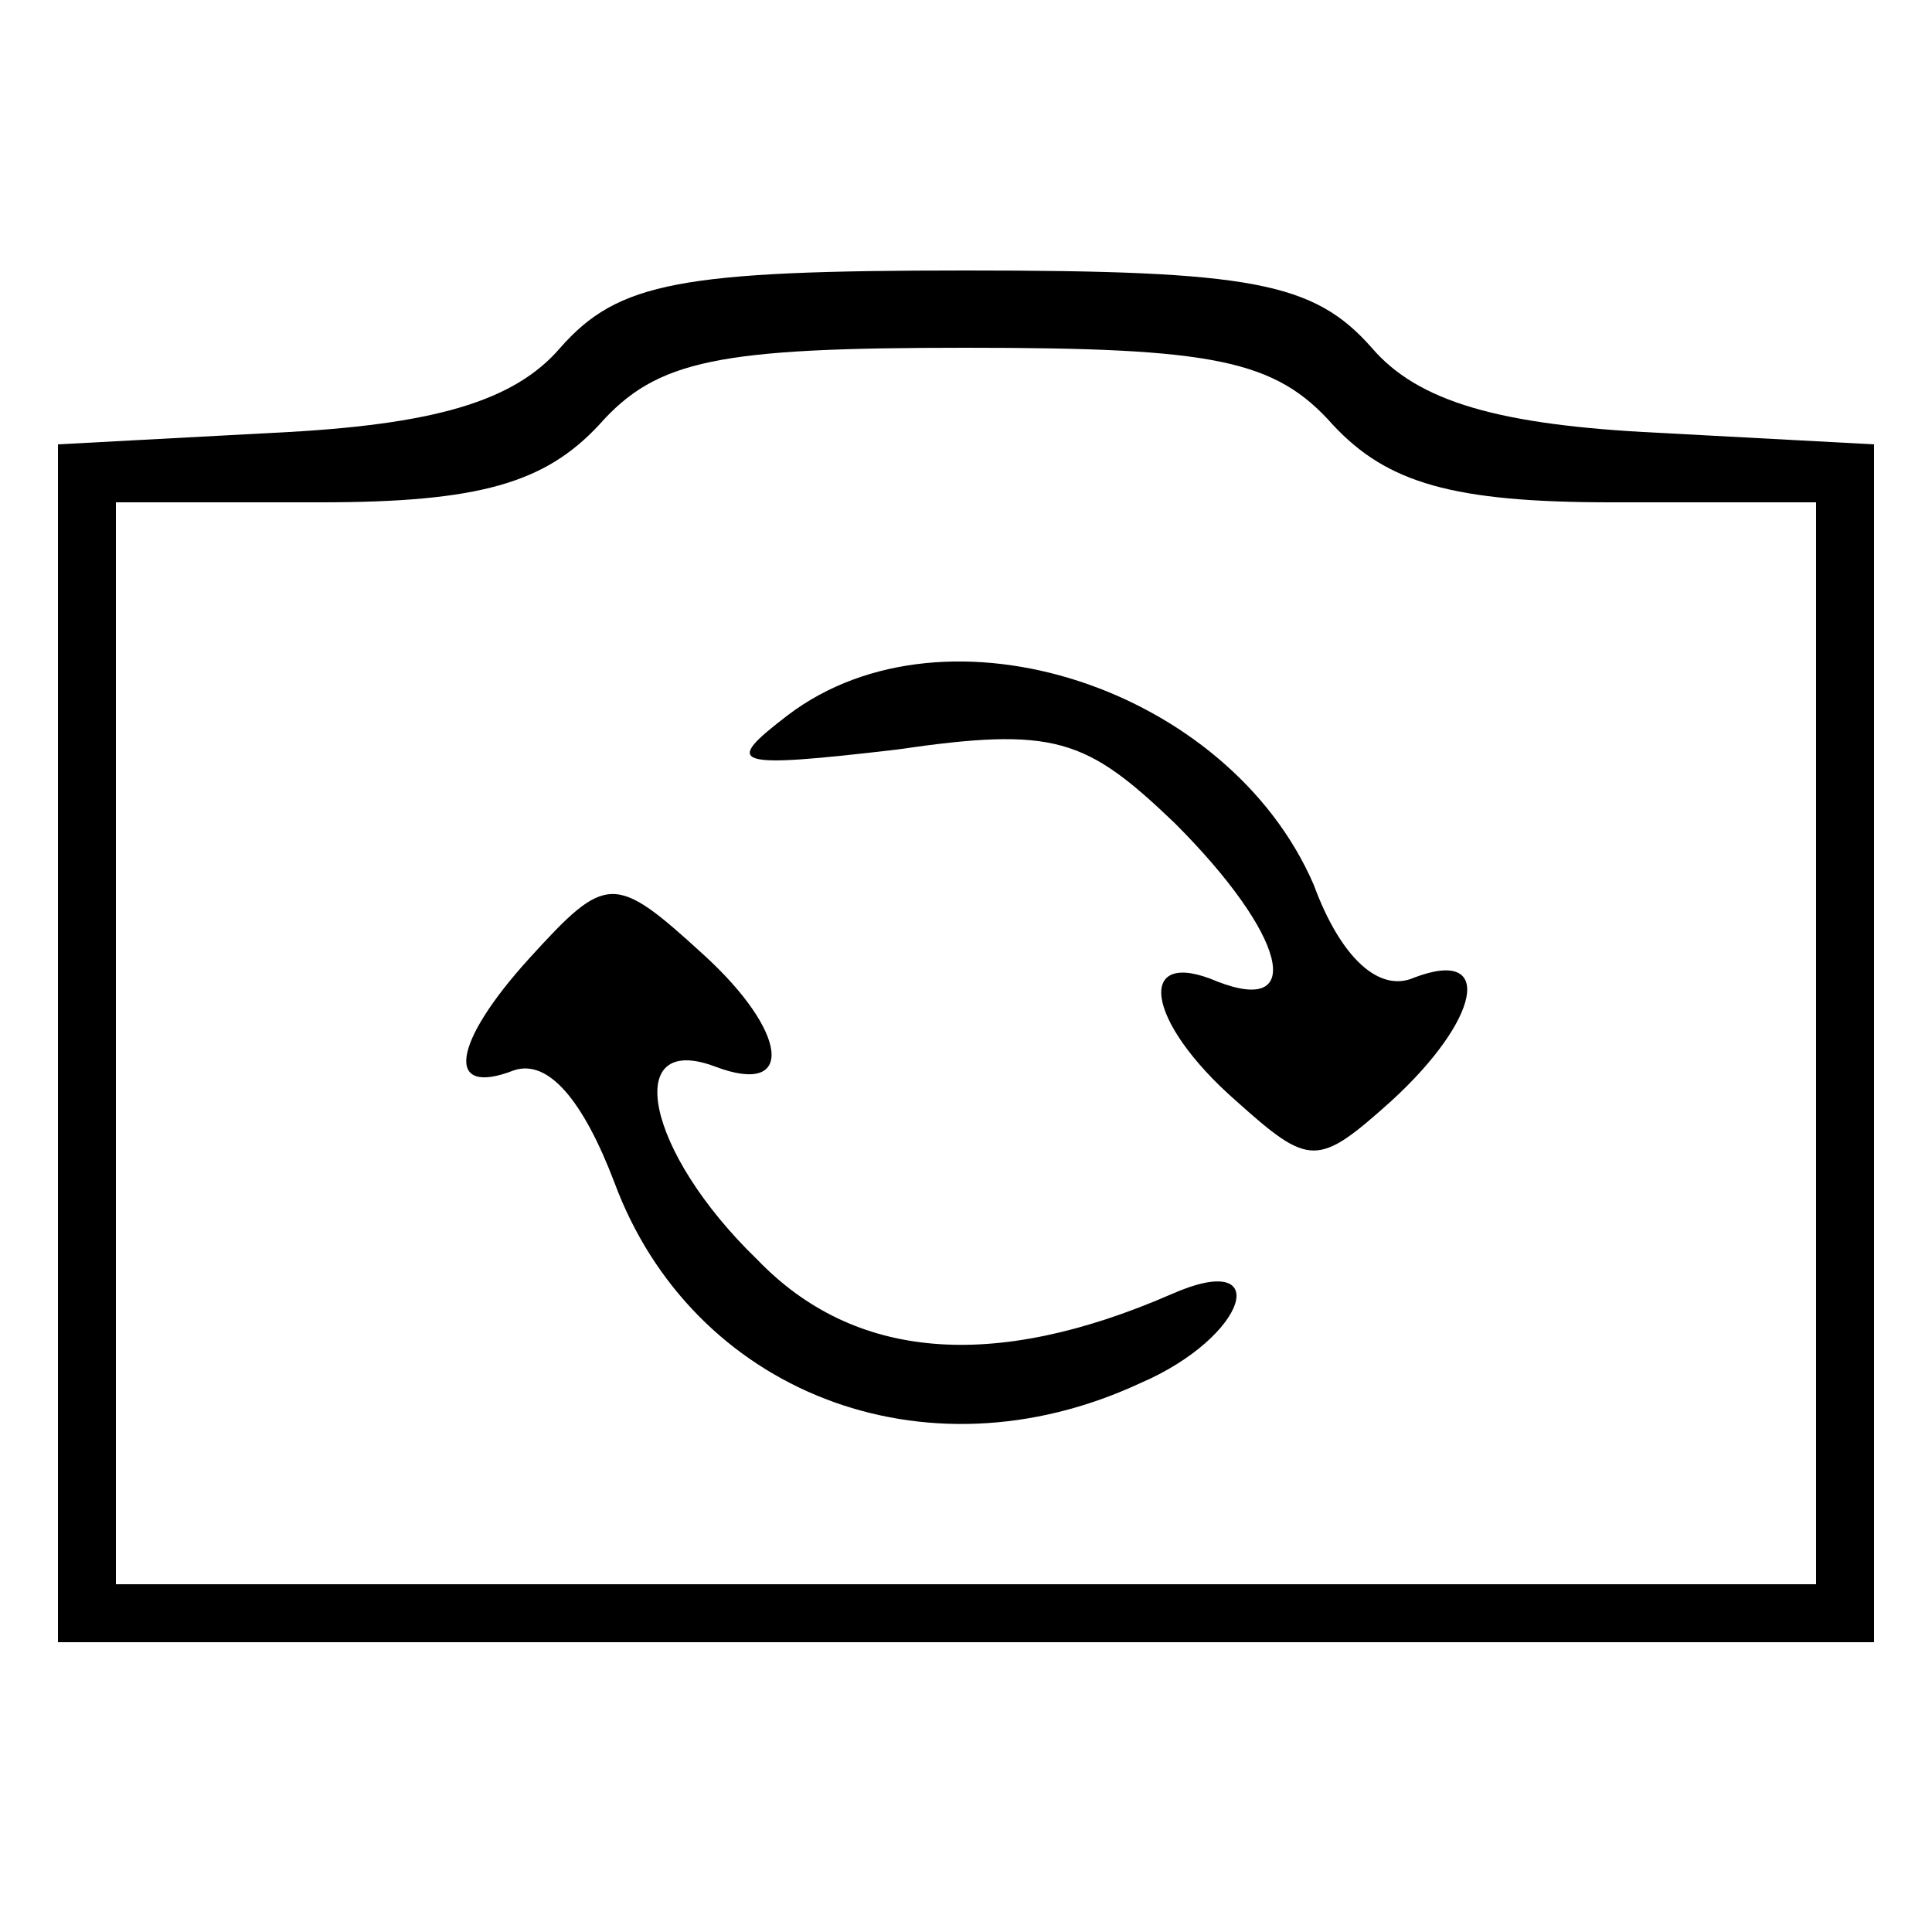<?xml version="1.0" standalone="no"?>
<!DOCTYPE svg PUBLIC "-//W3C//DTD SVG 20010904//EN"
 "http://www.w3.org/TR/2001/REC-SVG-20010904/DTD/svg10.dtd">
<svg version="1.0" xmlns="http://www.w3.org/2000/svg"
 width="50pt" height="50pt" viewBox="0 0 50 50"
 preserveAspectRatio="xMidYMid meet">

<g transform="translate(0,50) scale(0.1,-0.1)"
fill="#000000" stroke="none">
<path d="M145 410 c-12 -14 -33 -20 -74 -22 l-56 -3 0 -155 0 -155 235 0 235
0 0 155 0 155 -56 3 c-41 2 -62 8 -74 22 -15 17 -31 20 -105 20 -74 0 -90 -3
-105 -20z m200 -20 c14 -15 31 -20 72 -20 l53 0 0 -140 0 -140 -220 0 -220 0
0 140 0 140 53 0 c41 0 58 5 72 20 15 17 31 20 95 20 64 0 80 -3 95 -20z"/>
<path d="M204 315 c-17 -13 -15 -14 28 -9 41 6 49 3 72 -19 29 -29 34 -50 11
-41 -21 9 -19 -10 5 -31 19 -17 21 -17 40 0 23 21 27 40 6 32 -9 -4 -19 5 -26
24 -22 51 -95 75 -136 44z"/>
<path d="M137 252 c-20 -22 -22 -36 -4 -29 9 3 18 -8 26 -29 20 -54 80 -78
136 -52 28 12 35 35 8 23 -46 -20 -82 -17 -107 9 -29 28 -35 59 -11 50 21 -8
19 9 -3 29 -23 21 -25 21 -45 -1z"/>
</g>
</svg>
